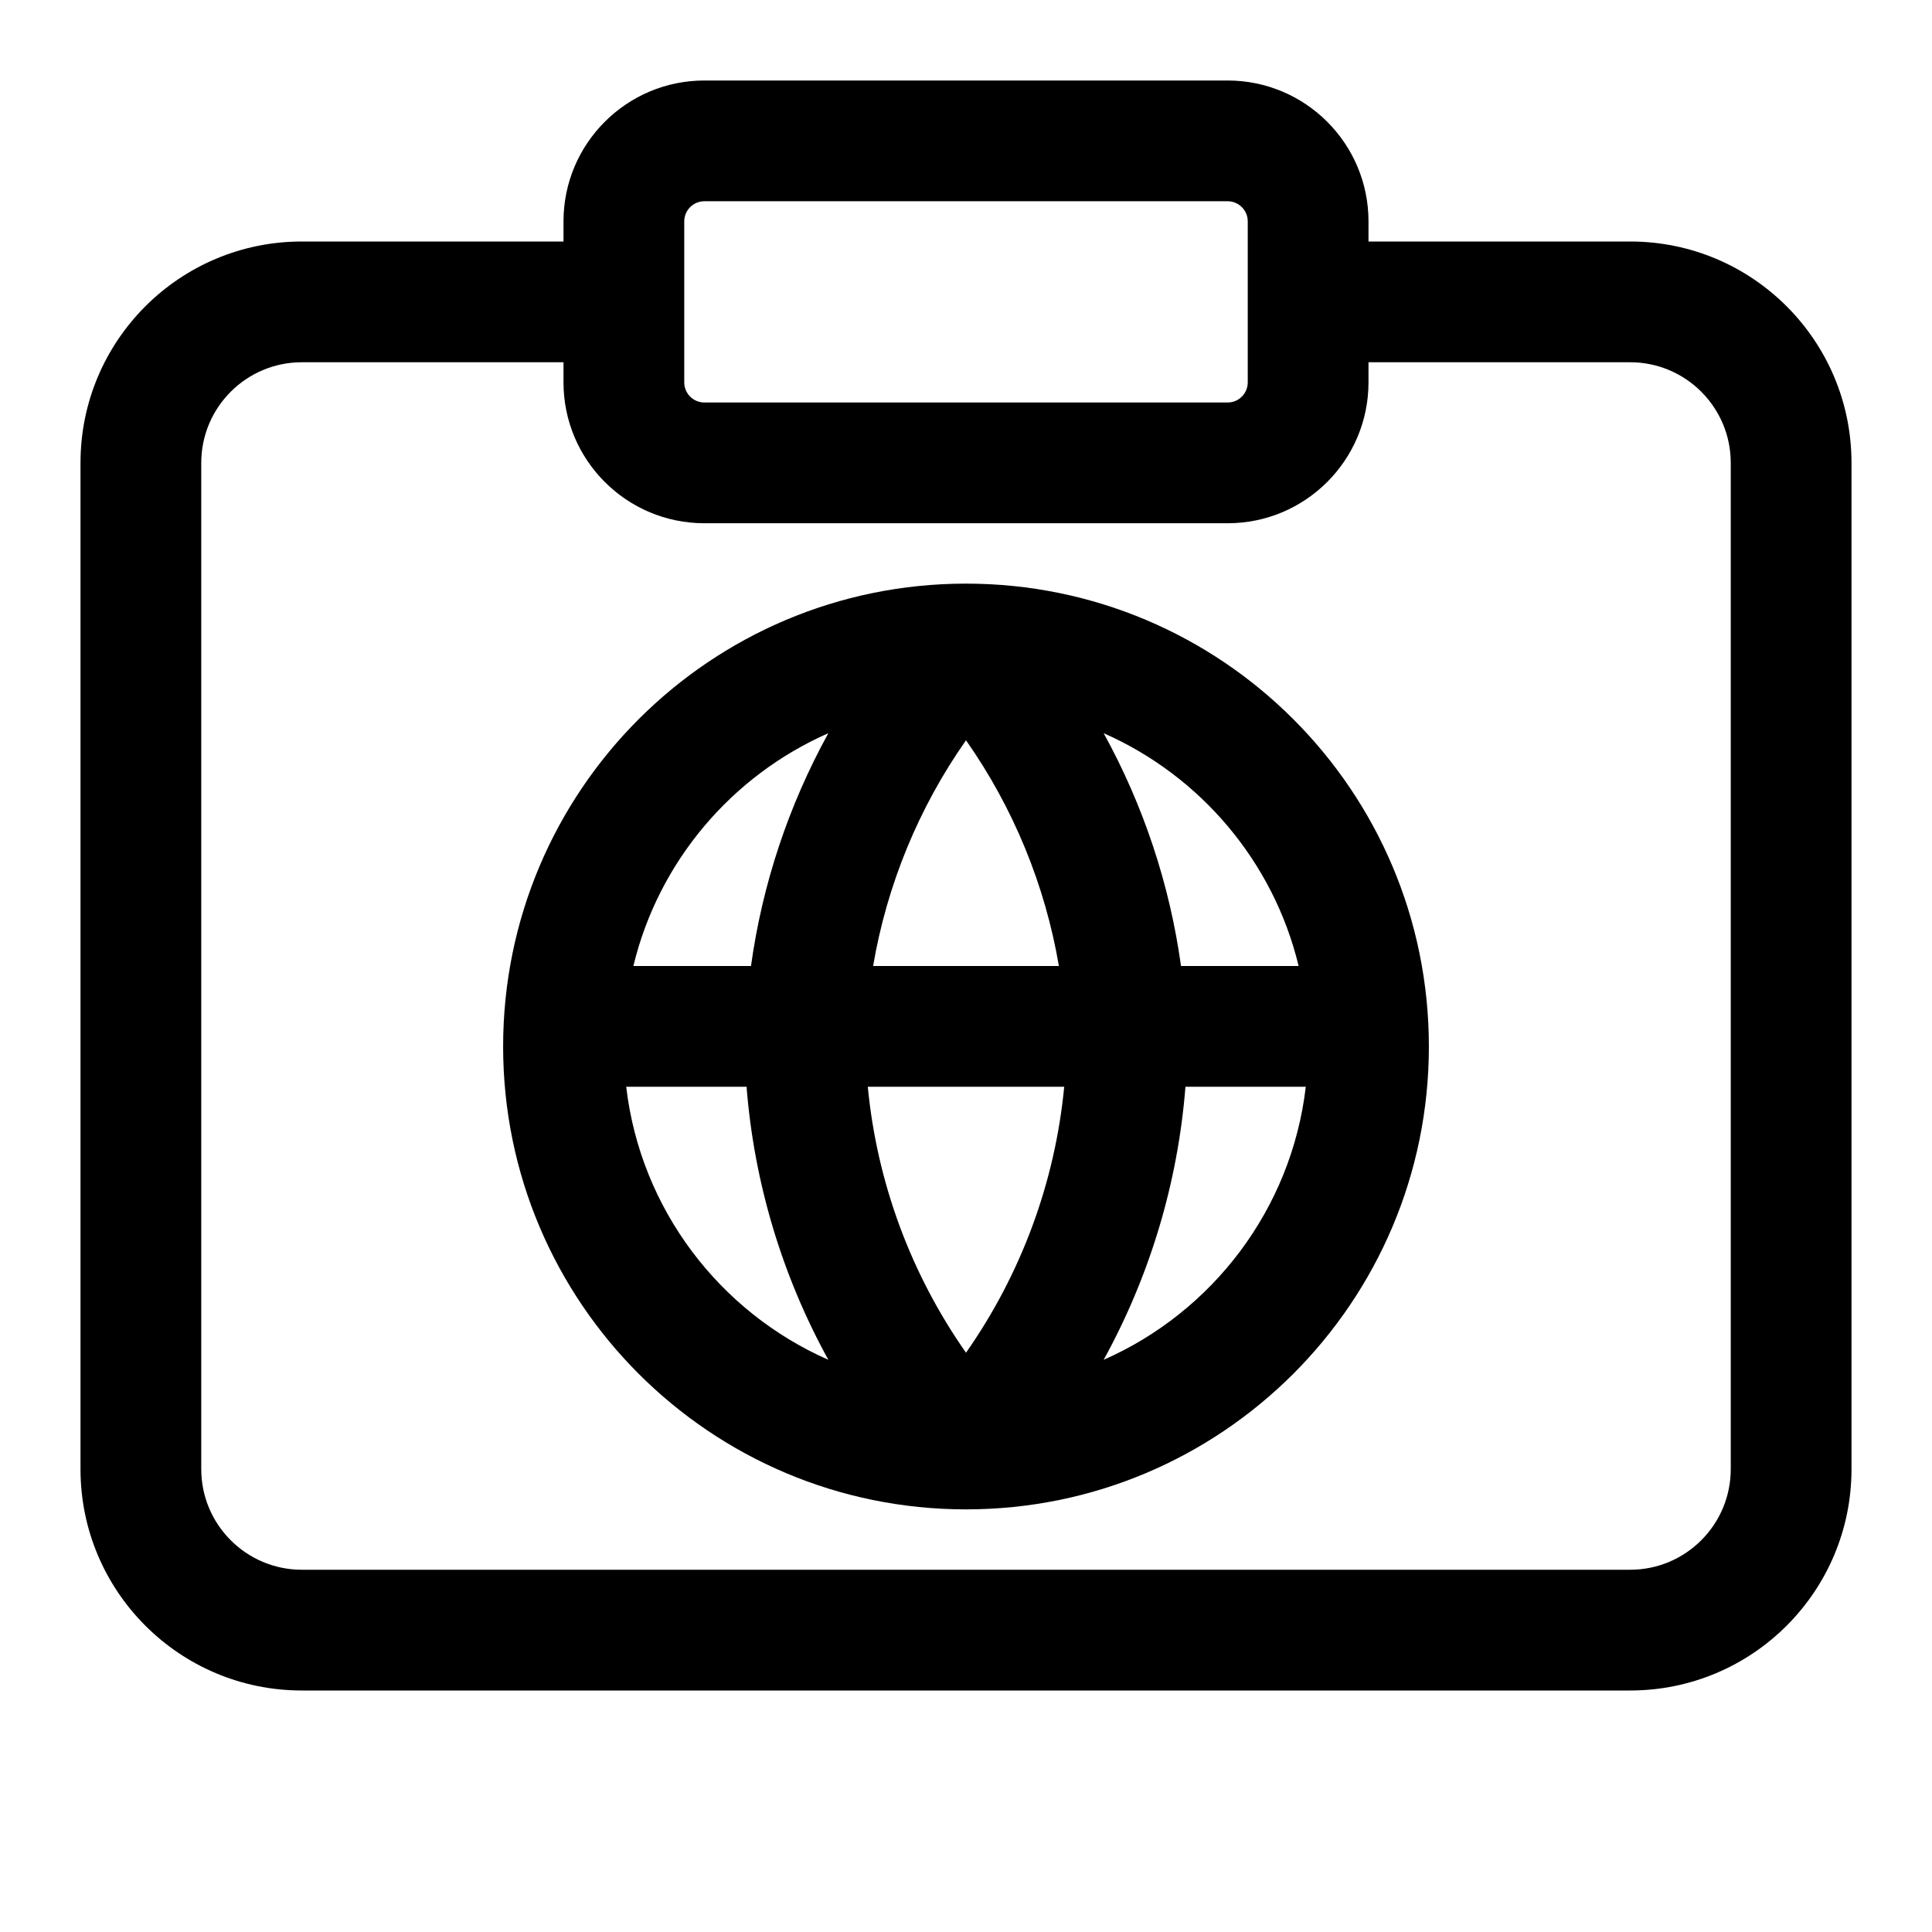 <svg width="24" height="24" viewBox="0 0 24 24" fill="none" xmlns="http://www.w3.org/2000/svg">
<g id="size=24">
<g id="Union">
<path fill-rule="evenodd" clip-rule="evenodd" d="M12 7.25C8.824 7.25 6.25 9.824 6.25 13C6.25 16.176 8.824 18.75 12 18.75C15.176 18.75 17.75 16.176 17.75 13C17.75 9.824 15.176 7.25 12 7.25ZM9.329 12H7.868C8.181 10.702 9.09 9.636 10.29 9.108C9.797 10.003 9.47 10.983 9.329 12ZM9.274 13.5H7.779C7.957 15.022 8.94 16.298 10.29 16.892C9.717 15.851 9.368 14.695 9.274 13.5ZM13.71 16.892C15.06 16.298 16.043 15.022 16.221 13.5H14.726C14.632 14.695 14.283 15.851 13.71 16.892ZM13.22 13.5C13.106 14.69 12.684 15.828 12 16.804C11.316 15.828 10.894 14.69 10.78 13.5H13.22ZM13.154 12H10.846C11.018 10.992 11.412 10.034 12 9.196C12.588 10.034 12.982 10.992 13.154 12ZM14.671 12H16.132C15.819 10.702 14.909 9.636 13.71 9.108C14.203 10.003 14.53 10.983 14.671 12Z" fill="black"/>
<path fill-rule="evenodd" clip-rule="evenodd" d="M7 2.75C7 1.784 7.784 1 8.75 1H15.25C16.216 1 17 1.784 17 2.75V3H20.25C21.769 3 23 4.231 23 5.75V18.25C23 19.769 21.769 21 20.25 21H3.75C2.231 21 1 19.769 1 18.25V5.75C1 4.231 2.231 3 3.75 3H7V2.75ZM20.25 4.5H17V4.75C17 5.716 16.216 6.5 15.25 6.5H8.75C7.784 6.5 7 5.716 7 4.75V4.5H3.75C3.06 4.5 2.5 5.06 2.5 5.75V18.25C2.5 18.94 3.06 19.5 3.75 19.5H20.25C20.94 19.5 21.5 18.94 21.5 18.25V5.75C21.5 5.06 20.94 4.5 20.25 4.5ZM8.5 4.75V2.75C8.5 2.612 8.612 2.5 8.75 2.5H15.25C15.388 2.5 15.5 2.612 15.5 2.75V4.75C15.5 4.888 15.388 5 15.25 5H8.75C8.612 5 8.5 4.888 8.5 4.75Z" fill="black"/>
</g>
</g>
</svg>
